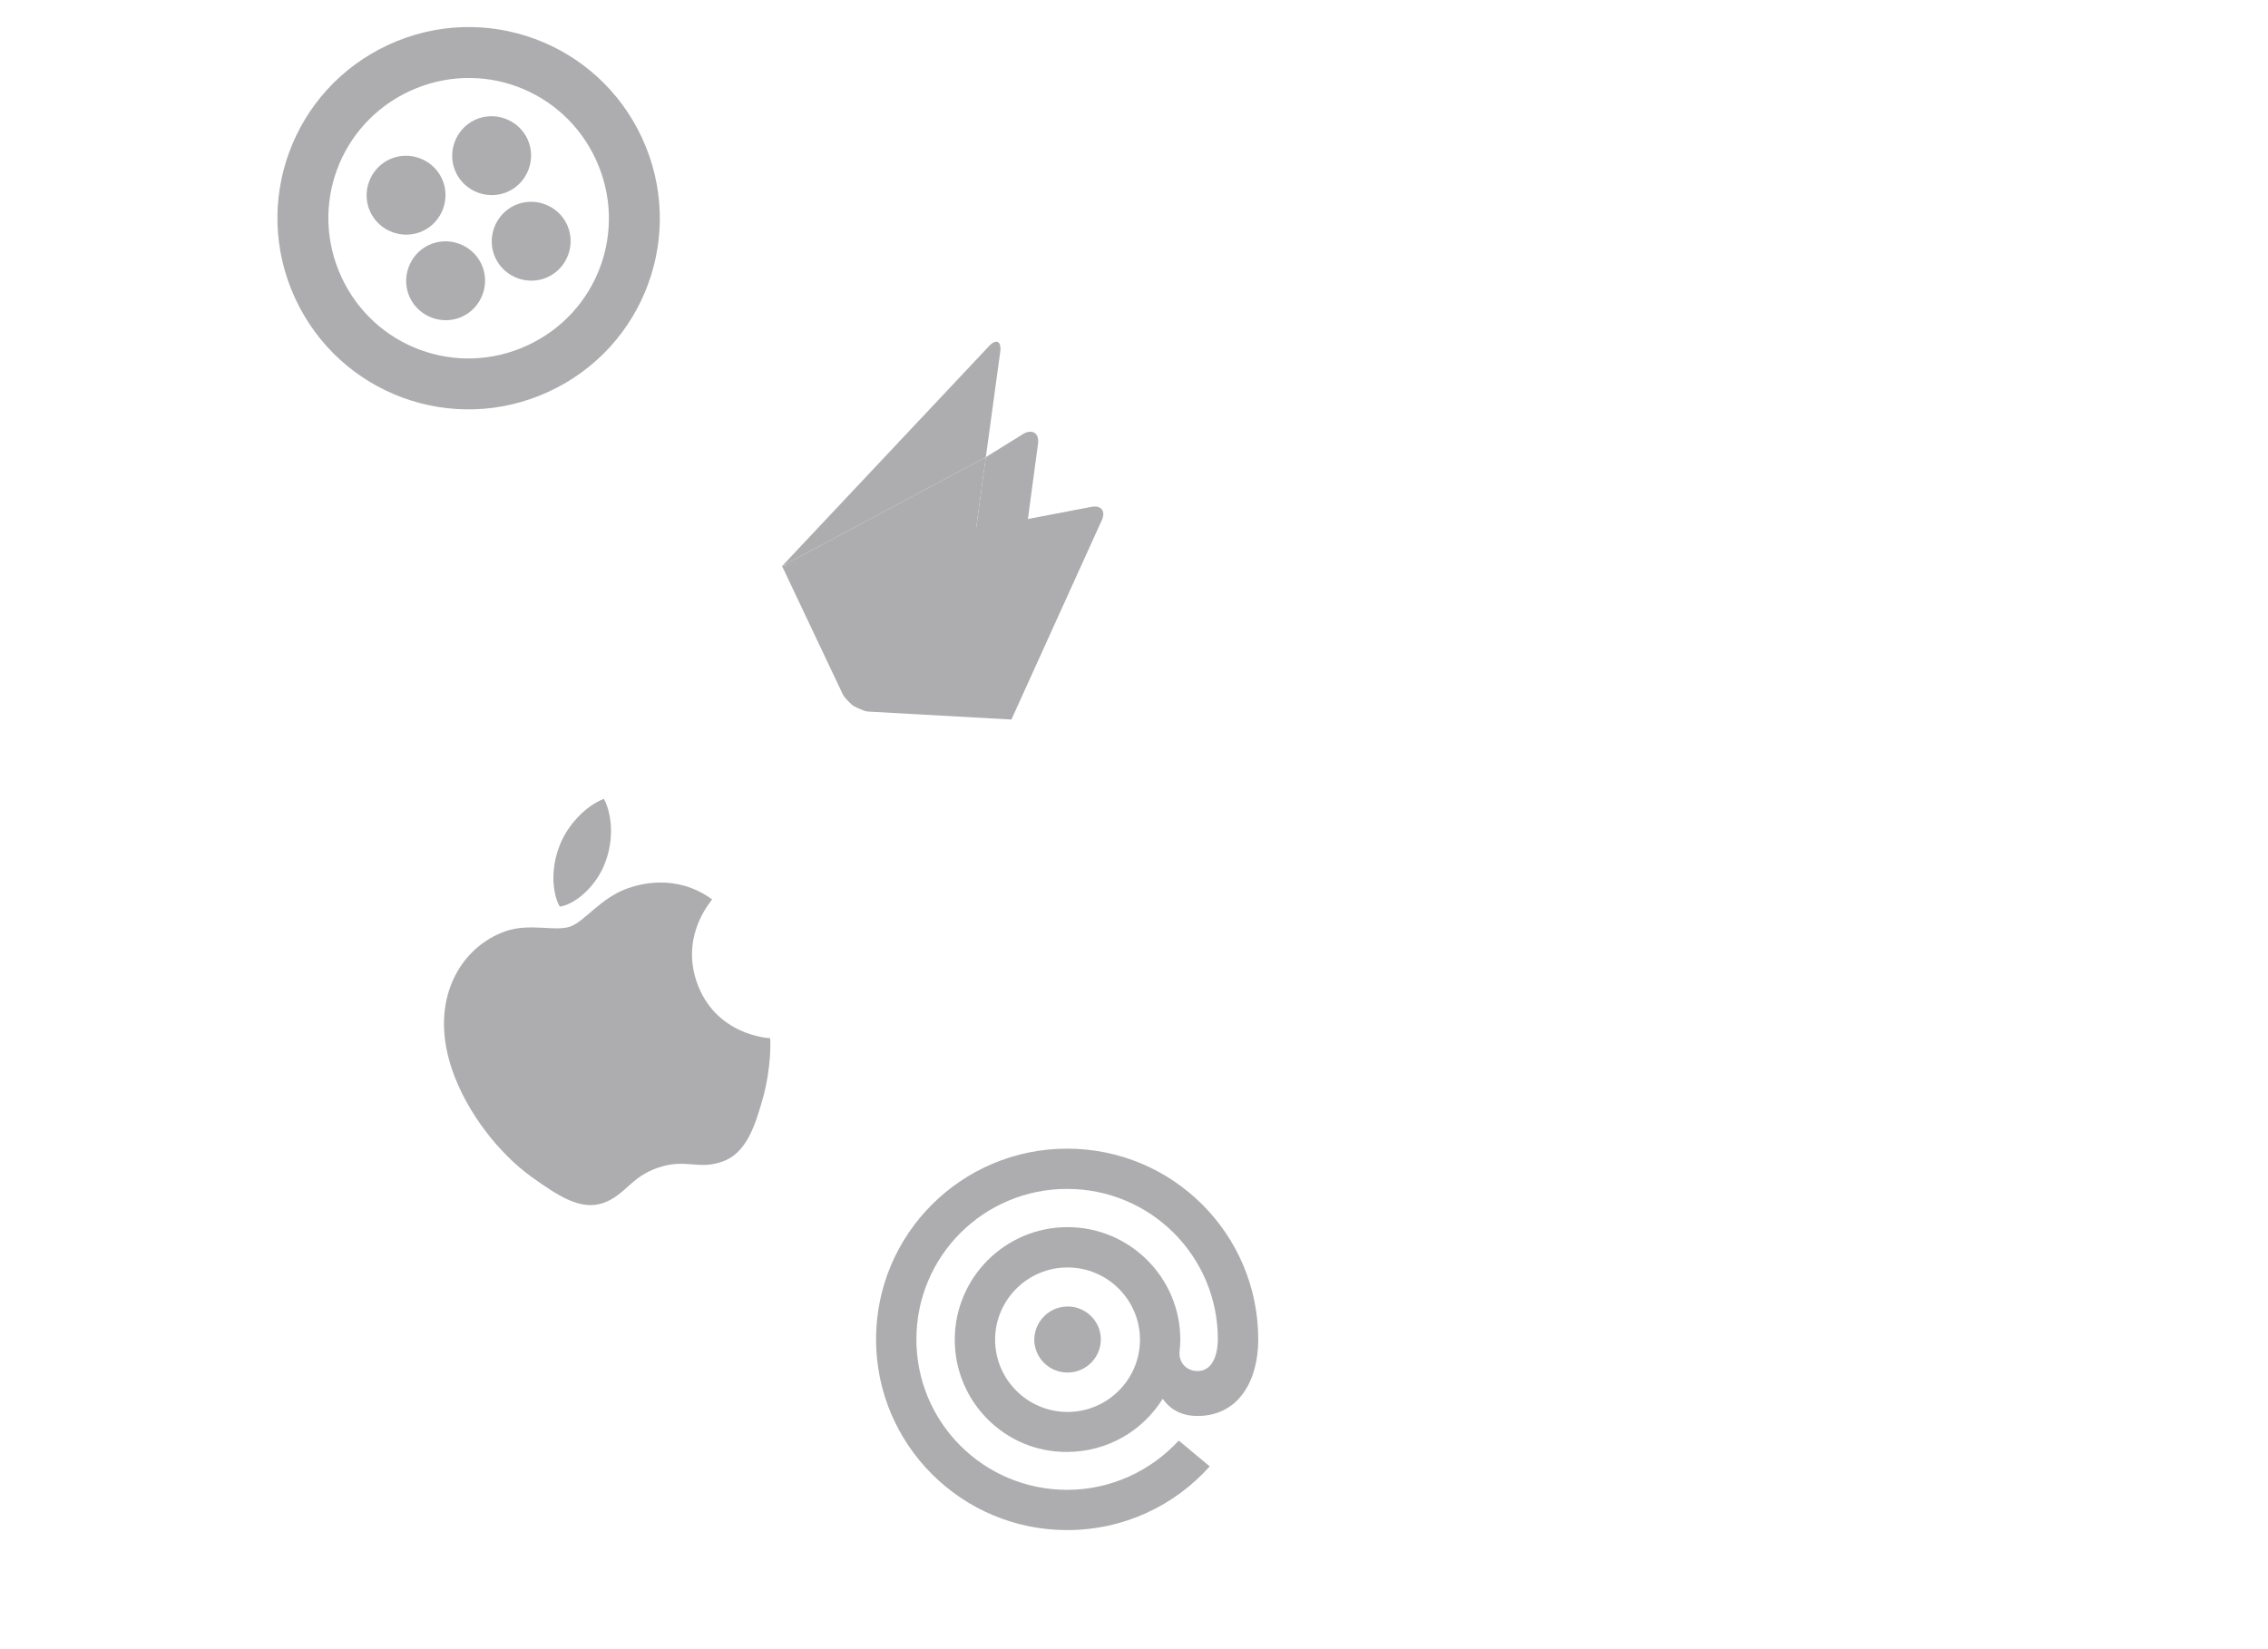 <svg xmlns="http://www.w3.org/2000/svg" width="308" height="224" fill="none" viewBox="0 0 308 224"><g clip-path="url(#clip0_461_11754)"><g filter="url(#filter0_b_461_11754)"><circle cx="41.921" cy="41.921" r="41.921" fill="url(#paint0_linear_461_11754)" transform="matrix(-0.946 0.324 0.324 0.946 107.314 85)"/><circle cx="41.921" cy="41.921" r="41.671" stroke="url(#paint1_linear_461_11754)" stroke-opacity=".1" stroke-width=".5" transform="matrix(-0.946 0.324 0.324 0.946 107.314 85)"/></g><g clip-path="url(#clip1_461_11754)"><path fill="#ADADB0" d="M96.712 122.17C96.503 122.489 92.446 127.044 94.605 133.344C97.102 140.63 104.383 141.016 104.596 141.014C104.62 141.181 104.789 144.893 103.61 149.137C102.545 152.882 101.385 156.654 98.046 157.798C94.707 158.942 93.184 157.297 89.329 158.617C85.573 159.905 84.924 162.365 81.87 163.412C78.816 164.458 75.726 162.39 72.098 159.792C67.877 156.729 63.436 151.245 61.397 145.294C58.126 135.749 62.598 128.56 68.706 126.467C71.951 125.355 75.387 126.559 77.424 125.86C79.364 125.196 81.615 121.901 85.307 120.636C86.706 120.156 91.778 118.561 96.712 122.17ZM82.169 117.195C83.076 114.86 83.294 111.976 82.433 109.462C82.313 109.114 82.163 108.77 82.001 108.507C79.549 109.452 77.128 112.026 76.054 114.704C75.2 116.774 74.755 119.736 75.628 122.284C75.76 122.667 75.955 123.028 76.026 123.141C76.194 123.117 76.46 123.063 76.716 122.976C78.945 122.212 81.237 119.759 82.169 117.195Z"/></g><g filter="url(#filter1_b_461_11754)"><circle cx="41.921" cy="41.921" r="41.921" fill="url(#paint2_linear_461_11754)" transform="matrix(-0.828 -0.561 -0.561 0.828 188.451 63.07)"/><circle cx="41.921" cy="41.921" r="41.671" stroke="url(#paint3_linear_461_11754)" stroke-opacity=".1" stroke-width=".5" transform="matrix(-0.828 -0.561 -0.561 0.828 188.451 63.07)"/></g><g clip-path="url(#clip2_461_11754)"><path fill="#ADADB0" d="M139.422 71.76L132.41 72.843L133.879 62.09L139.083 58.863C140.257 58.288 141.088 58.866 140.981 60.15L139.422 71.76Z"/><path fill="#ADADB0" d="M133.878 62.092L132.409 72.845L106.203 76.891L133.878 62.092Z"/><path fill="#ADADB0" d="M148.271 68.835C149.539 68.618 150.163 69.409 149.656 70.593L137.353 97.731L117.844 96.648C117.179 96.589 115.812 95.831 115.812 95.831C115.812 95.831 114.734 94.895 114.465 94.329L106.203 76.889L148.271 68.835Z"/><path fill="#ADADB0" d="M133.879 62.092L106.205 76.892L134.38 46.938C135.289 46.026 135.953 46.33 135.858 47.614L133.879 62.092Z"/></g><g filter="url(#filter2_b_461_11754)"><circle cx="41.921" cy="41.921" r="41.921" fill="url(#paint4_linear_461_11754)" transform="matrix(-1 -8.74228e-08 -8.74228e-08 1 186.842 140)"/><circle cx="41.921" cy="41.921" r="41.671" stroke="url(#paint5_linear_461_11754)" stroke-opacity=".1" stroke-width=".5" transform="matrix(-1 -8.74228e-08 -8.74228e-08 1 186.842 140)"/></g><g clip-path="url(#clip3_461_11754)"><path fill="#ADADB0" d="M144.975 172.154C139.55 172.154 135.138 176.56 135.138 181.967C135.138 187.374 139.552 191.78 144.975 191.78C150.398 191.78 154.813 187.374 154.813 181.967C154.813 176.56 150.398 172.154 144.975 172.154ZM129.66 181.967C129.66 173.526 136.521 166.678 144.975 166.678C153.43 166.678 160.29 173.534 160.29 181.974C160.29 182.558 160.236 183.089 160.184 183.62C160.079 185.107 161.141 186.221 162.63 186.221C165.13 186.221 165.388 182.983 165.388 181.921C165.388 170.614 156.24 161.485 144.914 161.485C133.588 161.485 124.448 170.614 124.448 181.921C124.448 193.229 133.595 202.358 144.922 202.358C150.923 202.358 156.302 199.757 160.079 195.669L164.28 199.172C159.547 204.481 152.634 207.826 144.922 207.826C130.564 207.827 118.971 196.201 118.971 181.921C118.971 167.588 130.616 156.016 144.922 156.016C159.28 156.016 170.873 167.642 170.873 181.921C170.873 187.655 168.116 192.326 162.63 192.326C160.184 192.326 158.748 191.211 157.898 189.991C155.186 194.344 150.399 197.21 144.868 197.21C136.519 197.263 129.659 190.414 129.659 181.975L129.66 181.967ZM144.975 177.455C147.475 177.455 149.496 179.471 149.496 181.913C149.496 184.409 147.475 186.426 144.975 186.426C142.476 186.426 140.455 184.417 140.455 181.921C140.509 179.48 142.476 177.463 144.975 177.463V177.455Z"/></g><g filter="url(#filter3_b_461_11754)"><circle cx="41.921" cy="41.921" r="41.921" fill="url(#paint6_linear_461_11754)" transform="matrix(-0.908 0.419 0.419 0.908 84.109 -26)"/><circle cx="41.921" cy="41.921" r="41.671" stroke="url(#paint7_linear_461_11754)" stroke-opacity=".1" stroke-width=".5" transform="matrix(-0.908 0.419 0.419 0.908 84.109 -26)"/></g><g clip-path="url(#clip4_461_11754)"><path fill="#ADADB0" d="M60.013 24.265C61.247 26.934 60.065 30.149 57.395 31.383C54.725 32.617 51.51 31.434 50.276 28.764C49.043 26.094 50.225 22.88 52.895 21.646C55.565 20.412 58.78 21.595 60.013 24.265ZM58.266 33.267C55.596 34.501 54.413 37.716 55.647 40.386C56.881 43.056 60.095 44.238 62.765 43.005C65.435 41.771 66.618 38.556 65.384 35.886C64.15 33.216 60.935 32.034 58.266 33.267ZM87.198 18.754C93.222 31.789 87.562 47.174 74.527 53.197C61.492 59.221 46.107 53.561 40.084 40.526C34.06 27.491 39.72 12.106 52.755 6.082C65.79 0.059 81.175 5.719 87.198 18.754ZM80.916 21.657C76.489 12.077 65.238 7.937 55.658 12.364C46.078 16.792 41.938 28.043 46.365 37.623C50.793 47.203 62.044 51.343 71.624 46.915C81.204 42.488 85.344 31.237 80.916 21.657ZM69.887 27.897C67.217 29.131 66.035 32.346 67.269 35.015C68.502 37.685 71.717 38.868 74.387 37.634C77.057 36.4 78.239 33.185 77.006 30.516C75.772 27.846 72.557 26.663 69.887 27.897ZM64.517 16.275C61.847 17.509 60.664 20.724 61.898 23.394C63.132 26.064 66.347 27.246 69.016 26.012C71.686 24.779 72.869 21.564 71.635 18.894C70.401 16.224 67.187 15.041 64.517 16.275Z"/></g></g><defs><filter id="filter0_b_461_11754" width="115.645" height="115.645" x="23.424" y="80.424" color-interpolation-filters="sRGB" filterUnits="userSpaceOnUse"><feFlood flood-opacity="0" result="BackgroundImageFix"/><feGaussianBlur in="BackgroundImageFix" stdDeviation="7.945"/><feComposite in2="SourceAlpha" operator="in" result="effect1_backgroundBlur_461_11754"/><feBlend in="SourceGraphic" in2="effect1_backgroundBlur_461_11754" mode="normal" result="shape"/></filter><filter id="filter1_b_461_11754" width="115.631" height="115.631" x="72.41" y="16.412" color-interpolation-filters="sRGB" filterUnits="userSpaceOnUse"><feFlood flood-opacity="0" result="BackgroundImageFix"/><feGaussianBlur in="BackgroundImageFix" stdDeviation="7.945"/><feComposite in2="SourceAlpha" operator="in" result="effect1_backgroundBlur_461_11754"/><feBlend in="SourceGraphic" in2="effect1_backgroundBlur_461_11754" mode="normal" result="shape"/></filter><filter id="filter2_b_461_11754" width="115.622" height="115.622" x="87.109" y="124.11" color-interpolation-filters="sRGB" filterUnits="userSpaceOnUse"><feFlood flood-opacity="0" result="BackgroundImageFix"/><feGaussianBlur in="BackgroundImageFix" stdDeviation="7.945"/><feComposite in2="SourceAlpha" operator="in" result="effect1_backgroundBlur_461_11754"/><feBlend in="SourceGraphic" in2="effect1_backgroundBlur_461_11754" mode="normal" result="shape"/></filter><filter id="filter3_b_461_11754" width="115.642" height="115.642" x="5.819" y="-28.181" color-interpolation-filters="sRGB" filterUnits="userSpaceOnUse"><feFlood flood-opacity="0" result="BackgroundImageFix"/><feGaussianBlur in="BackgroundImageFix" stdDeviation="7.945"/><feComposite in2="SourceAlpha" operator="in" result="effect1_backgroundBlur_461_11754"/><feBlend in="SourceGraphic" in2="effect1_backgroundBlur_461_11754" mode="normal" result="shape"/></filter><linearGradient id="paint0_linear_461_11754" x1="83.842" x2="0" y1="0" y2="81.846" gradientUnits="userSpaceOnUse"><stop stop-color="#fff" stop-opacity=".12"/><stop offset=".616" stop-color="#fff" stop-opacity=".04"/></linearGradient><linearGradient id="paint1_linear_461_11754" x1="0" x2="83.842" y1="83.842" y2="0" gradientUnits="userSpaceOnUse"><stop stop-color="#fff" stop-opacity="0"/><stop offset="1" stop-color="#fff" stop-opacity=".54"/></linearGradient><linearGradient id="paint2_linear_461_11754" x1="83.842" x2="0" y1="0" y2="81.846" gradientUnits="userSpaceOnUse"><stop stop-color="#fff" stop-opacity=".12"/><stop offset=".616" stop-color="#fff" stop-opacity=".04"/></linearGradient><linearGradient id="paint3_linear_461_11754" x1="0" x2="83.842" y1="83.842" y2="0" gradientUnits="userSpaceOnUse"><stop stop-color="#fff" stop-opacity="0"/><stop offset="1" stop-color="#fff" stop-opacity=".54"/></linearGradient><linearGradient id="paint4_linear_461_11754" x1="83.842" x2="0" y1="0" y2="81.846" gradientUnits="userSpaceOnUse"><stop stop-color="#fff" stop-opacity=".12"/><stop offset=".616" stop-color="#fff" stop-opacity=".04"/></linearGradient><linearGradient id="paint5_linear_461_11754" x1="0" x2="83.842" y1="83.842" y2="0" gradientUnits="userSpaceOnUse"><stop stop-color="#fff" stop-opacity="0"/><stop offset="1" stop-color="#fff" stop-opacity=".54"/></linearGradient><linearGradient id="paint6_linear_461_11754" x1="83.842" x2="0" y1="0" y2="81.846" gradientUnits="userSpaceOnUse"><stop stop-color="#fff" stop-opacity=".12"/><stop offset=".616" stop-color="#fff" stop-opacity=".04"/></linearGradient><linearGradient id="paint7_linear_461_11754" x1="0" x2="83.842" y1="83.842" y2="0" gradientUnits="userSpaceOnUse"><stop stop-color="#fff" stop-opacity="0"/><stop offset="1" stop-color="#fff" stop-opacity=".54"/></linearGradient><clipPath id="clip0_461_11754"><rect width="308" height="224" fill="#fff"/></clipPath><clipPath id="clip1_461_11754"><rect width="51.902" height="51.902" fill="#fff" transform="translate(47.715 120.258) rotate(-18.915)"/></clipPath><clipPath id="clip2_461_11754"><rect width="51.902" height="51.902" fill="#fff" transform="translate(123.611 38.383) rotate(34.153)"/></clipPath><clipPath id="clip3_461_11754"><rect width="51.902" height="51.902" fill="#fff" transform="translate(118.971 155.973)"/></clipPath><clipPath id="clip4_461_11754"><rect width="51.902" height="51.902" fill="#fff" transform="translate(29.197 16.969) rotate(-24.802)"/></clipPath></defs></svg>